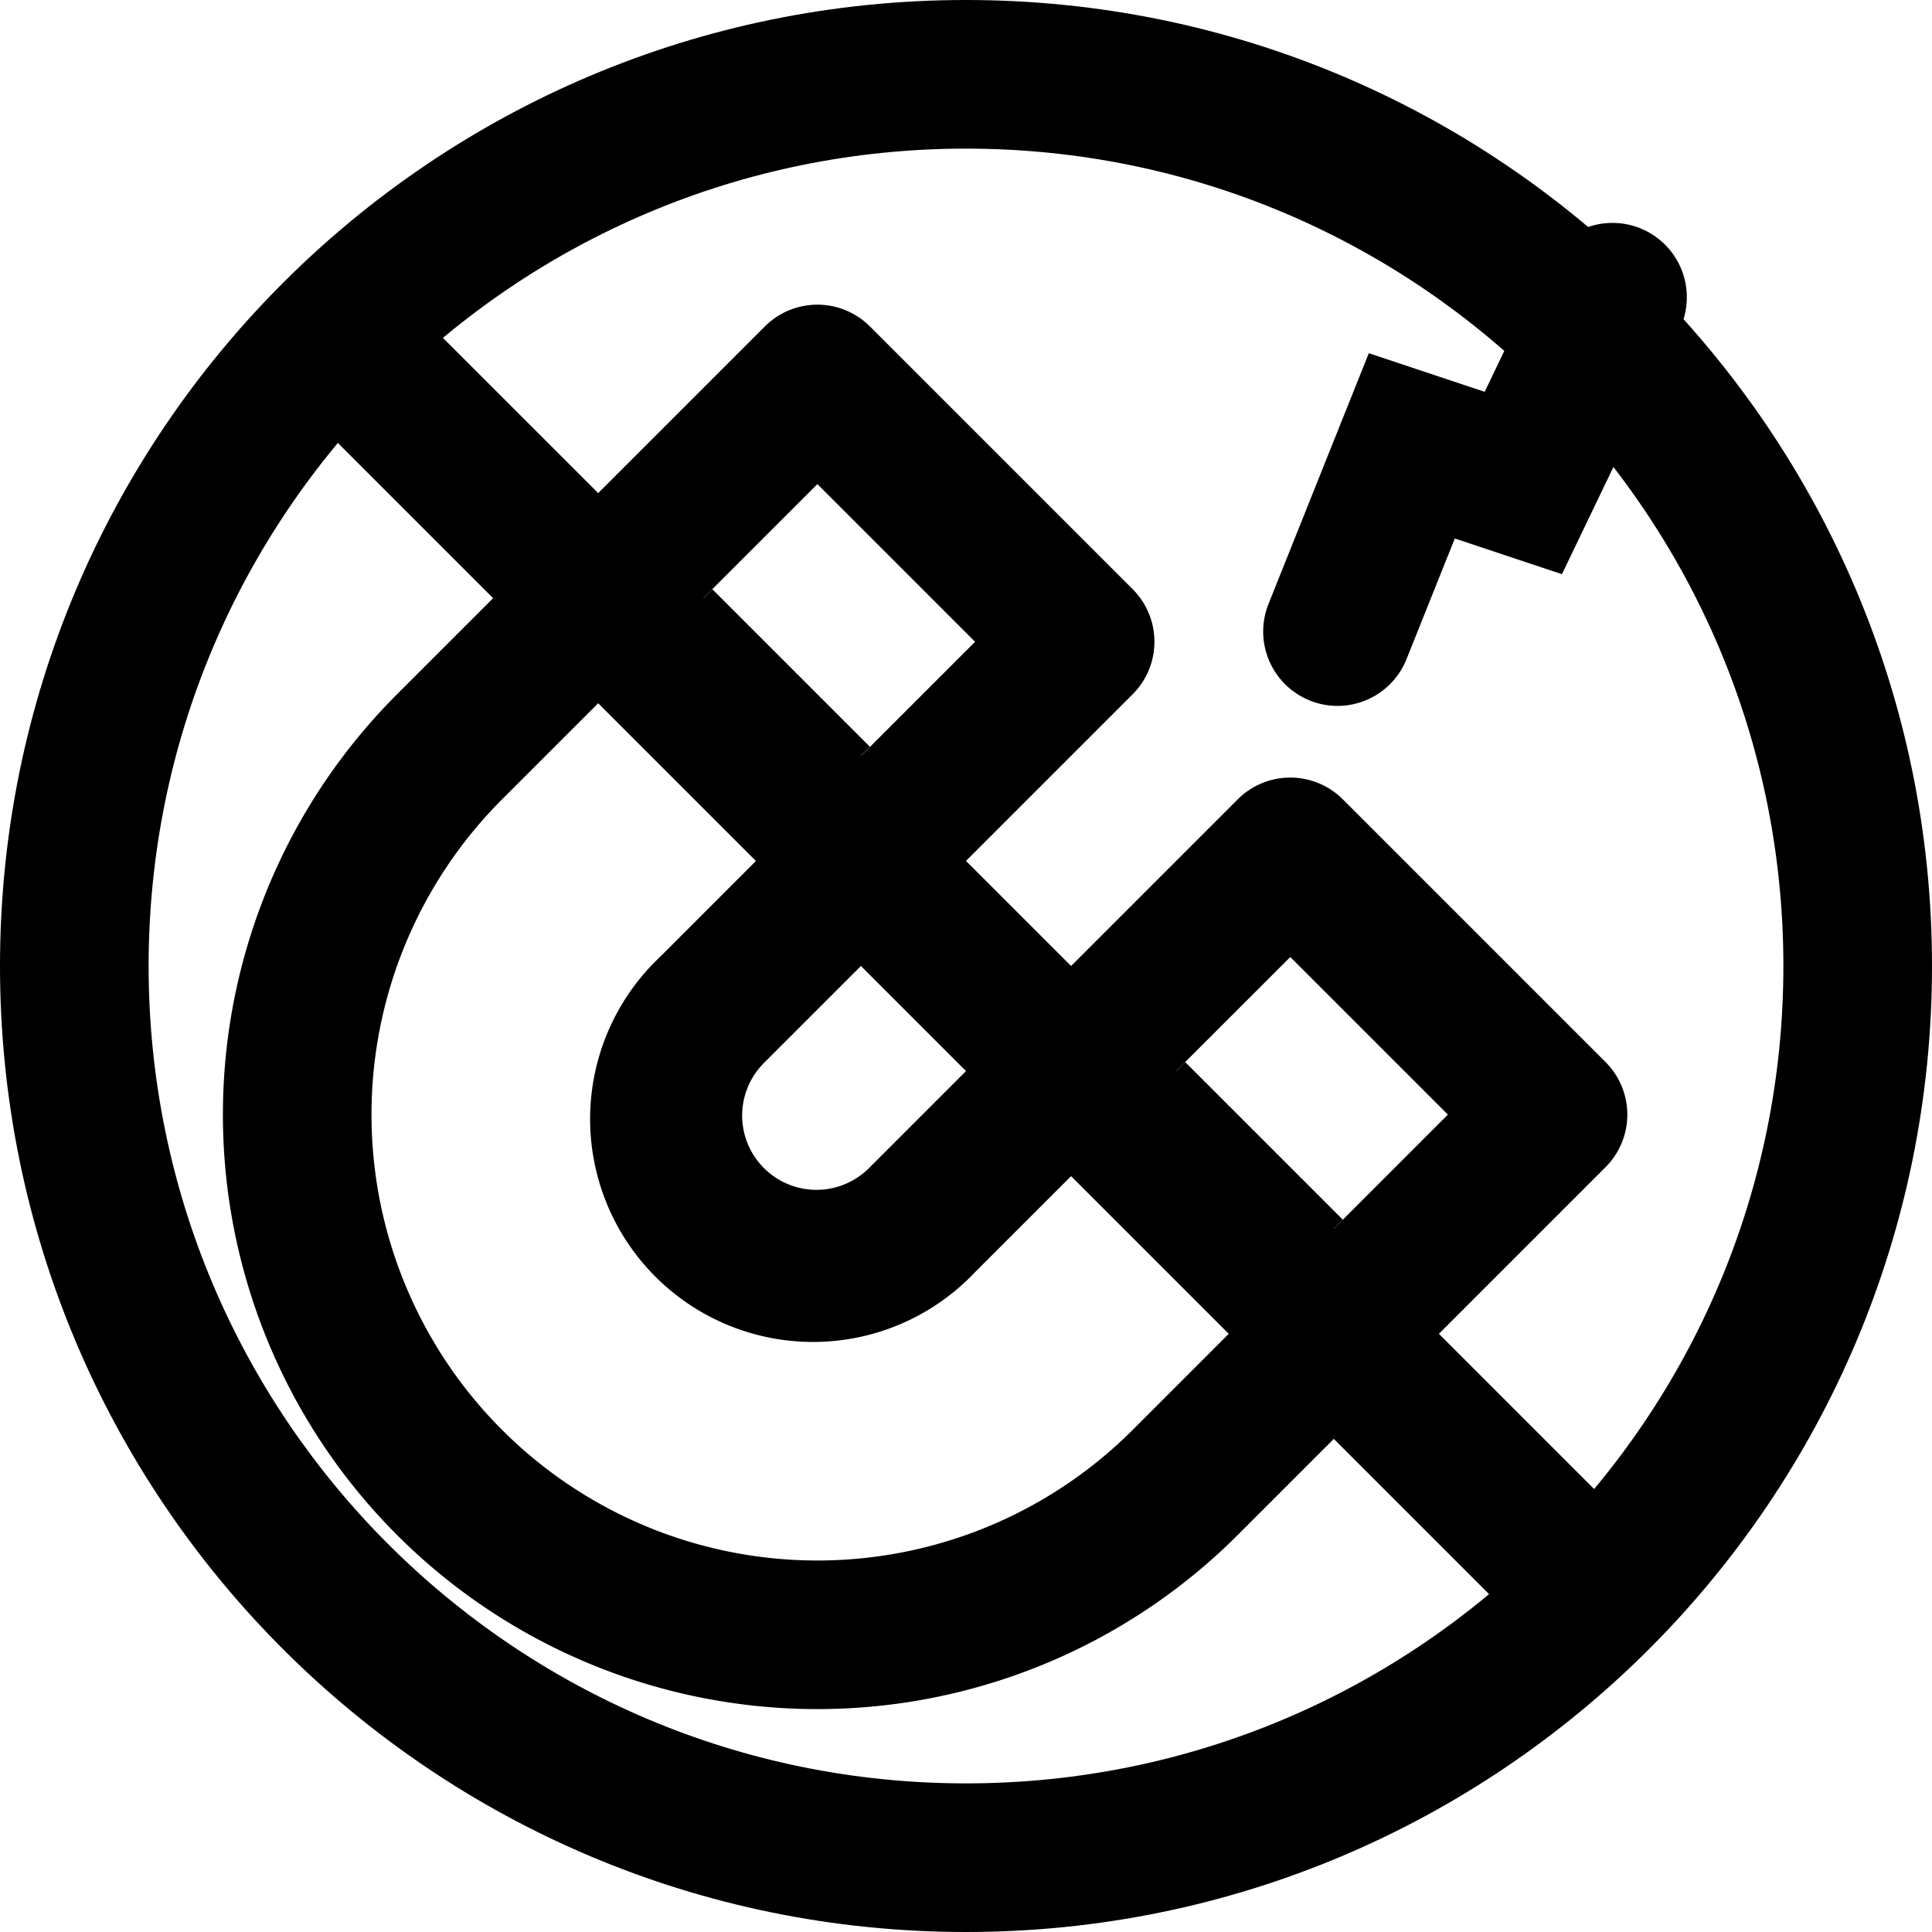 <svg xmlns="http://www.w3.org/2000/svg" xmlns:xlink="http://www.w3.org/1999/xlink" width="26" height="26" viewBox="0 0 26 26"><g fill="currentColor"><g fill-rule="evenodd" clip-rule="evenodd"><path d="M10.293 4.393a1 1 0 0 1 1.414 0l3.536 3.536a1 1 0 0 1 0 1.414l-4.95 4.95a1 1 0 1 0 1.414 1.414l4.95-4.95a1 1 0 0 1 1.414 0l3.536 3.536a1 1 0 0 1 0 1.414l-4.95 4.95A8 8 0 1 1 5.343 9.343zM11 6.515l-4.243 4.242a6 6 0 1 0 8.486 8.486L19.485 15l-2.121-2.121l-4.243 4.242A3 3 0 1 1 8.88 12.88l4.242-4.243z"/><path d="m10.293 11.464l-2.121-2.12l1.414-1.415l2.121 2.121zm6.364 6.364l-2.121-2.12l1.414-1.415l2.121 2.121zm.972-8.4a1 1 0 0 1-.558-1.3l1.35-3.375l1.559.52l.819-1.706a1 1 0 0 1 1.803.866L21.02 7.727l-1.442-.48l-.65 1.624a1 1 0 0 1-1.3.557"/></g><path d="M4.293 5.707a1 1 0 0 1 1.414-1.414l16 16a1 1 0 0 1-1.414 1.414z"/><path fill-rule="evenodd" d="M13 24c6.075 0 11-4.925 11-11S19.075 2 13 2S2 6.925 2 13s4.925 11 11 11m0 2c7.18 0 13-5.82 13-13S20.18 0 13 0S0 5.82 0 13s5.82 13 13 13" clip-rule="evenodd"/></g></svg>